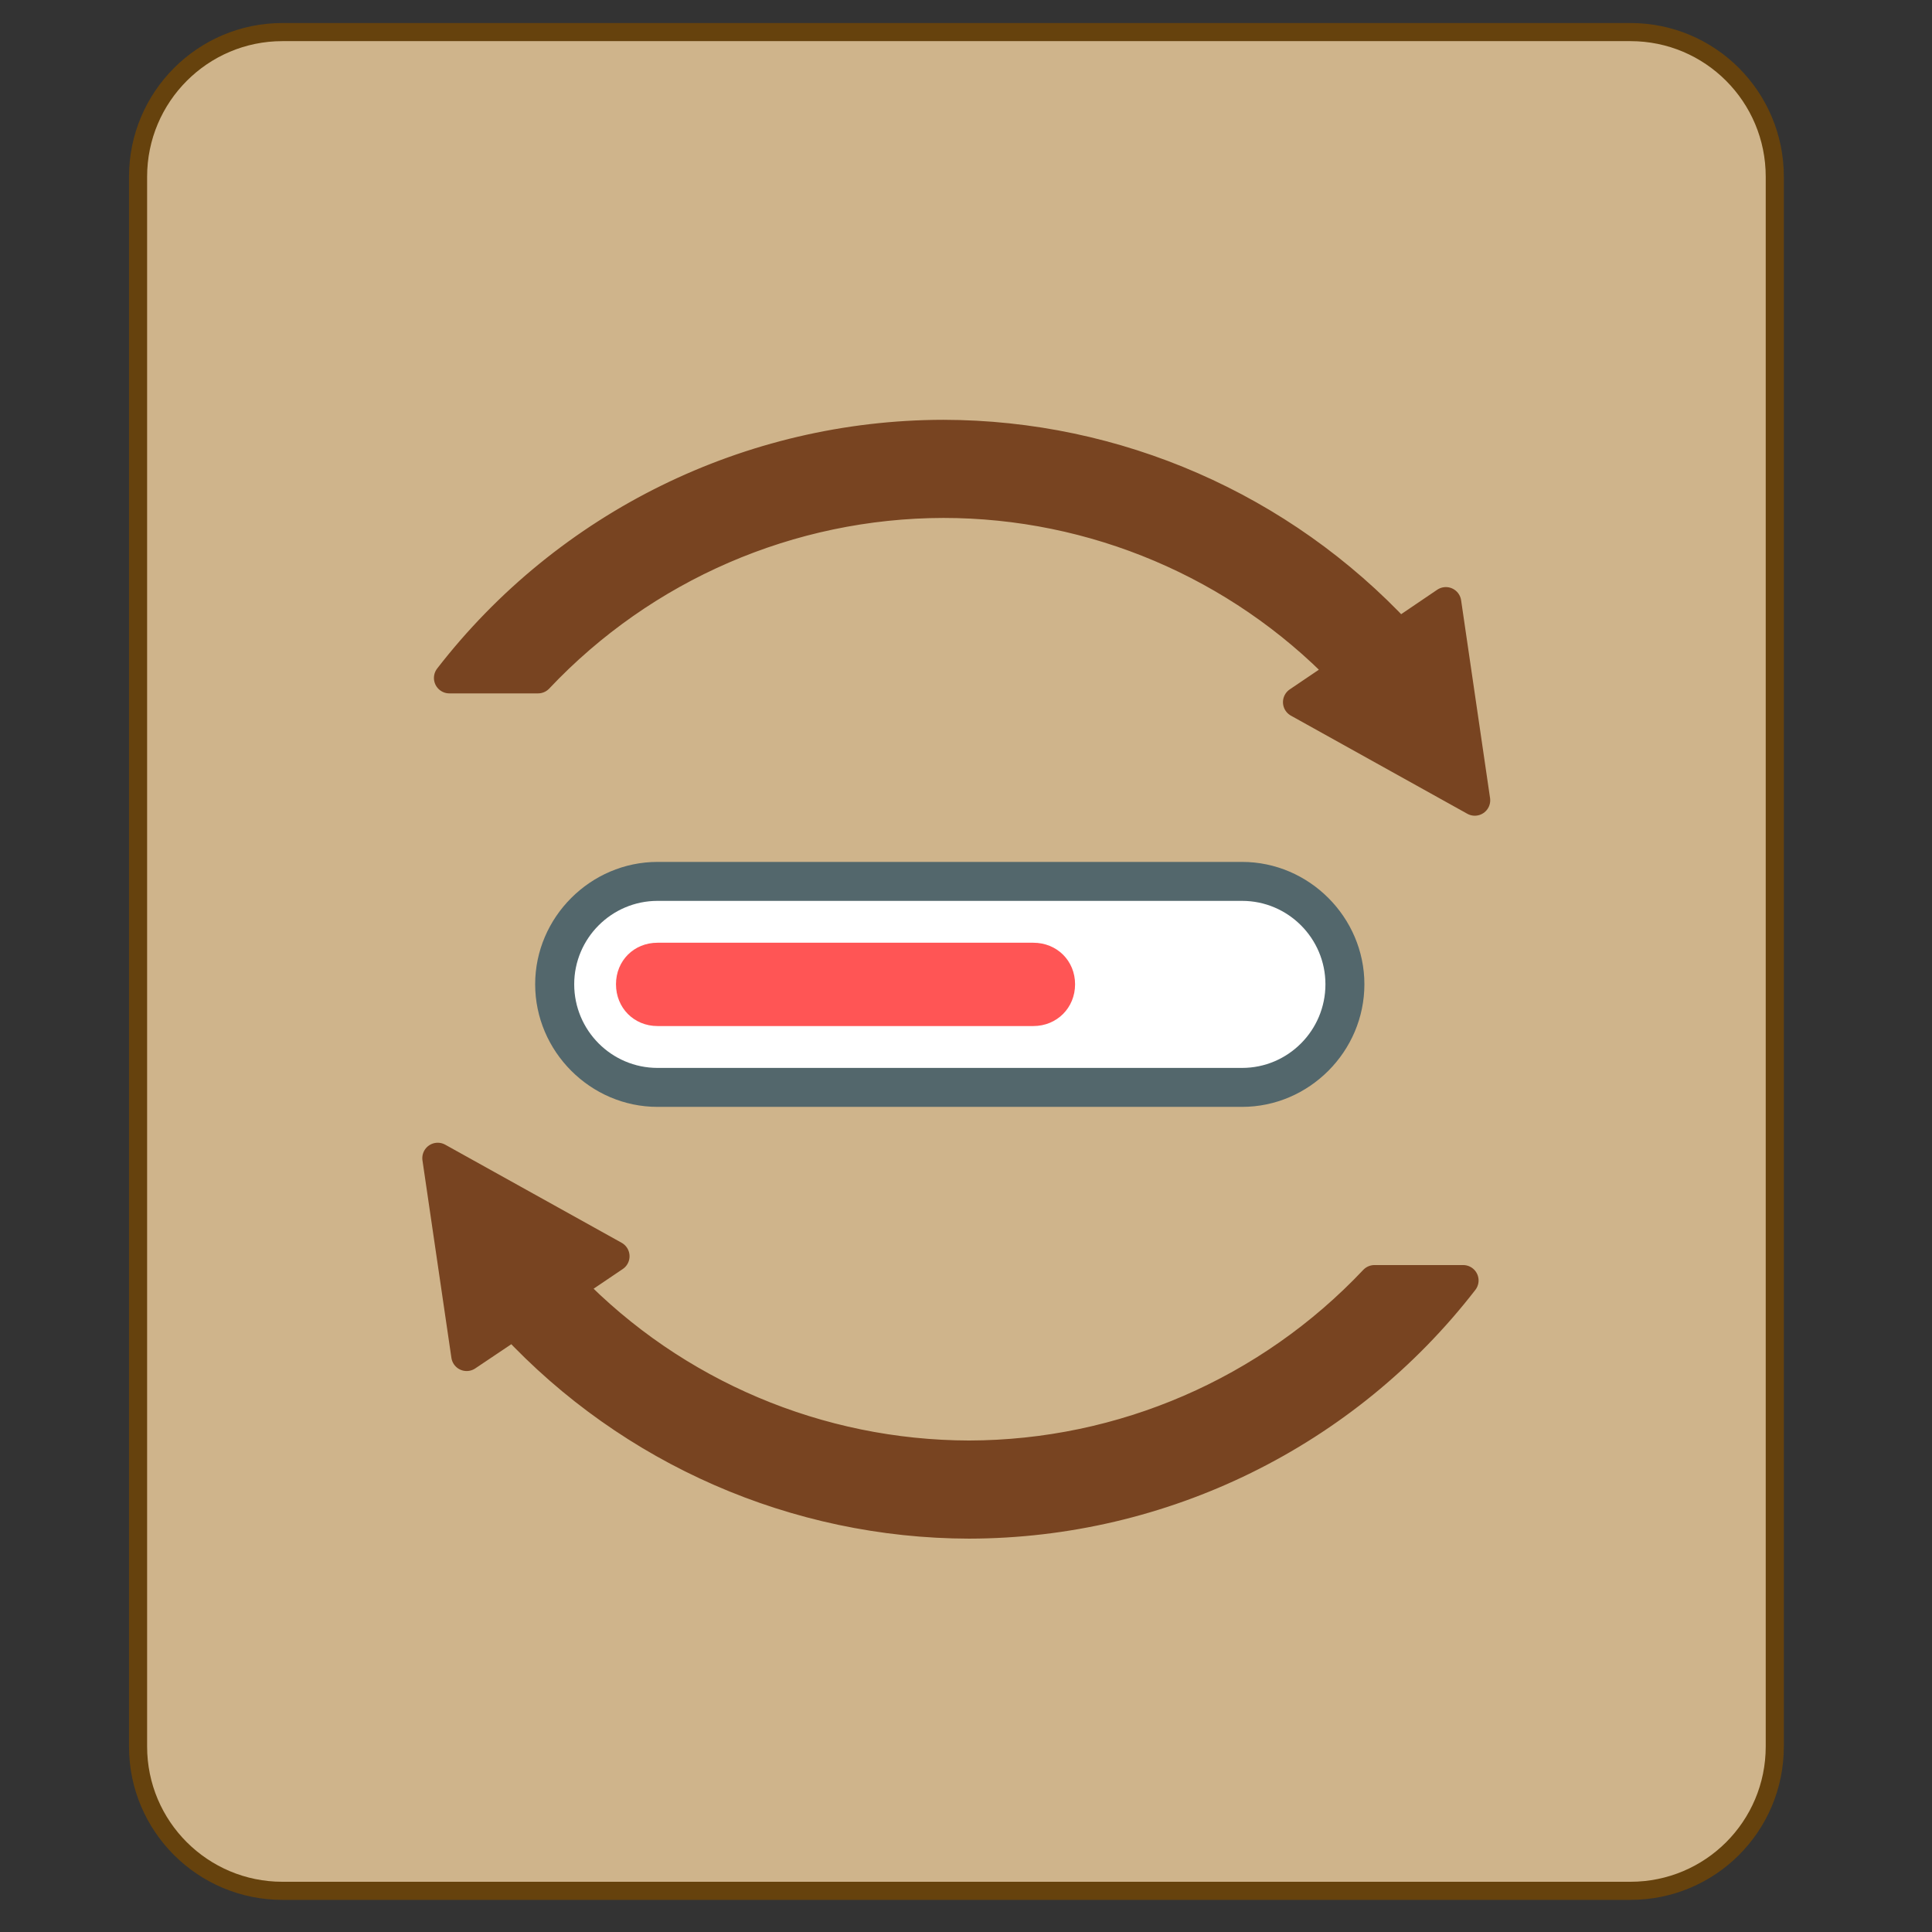 <?xml version="1.0" encoding="UTF-8"?>
<svg xmlns="http://www.w3.org/2000/svg" xmlns:xlink="http://www.w3.org/1999/xlink" width="24px" height="24px" viewBox="0 0 24 24" version="1.1">
<rect x="0" y="0" width="24" height="24" fill="#333333" stroke="none"/>
<g id="surface1">
<path style="fill-rule:nonzero;fill:rgb(81.176%,70.588%,54.51%);fill-opacity:1;stroke-width:0.45;stroke-linecap:round;stroke-linejoin:round;stroke:rgb(40%,25.882%,5.098%);stroke-opacity:1;stroke-miterlimit:4;" d="M 279.016 901.159 L 312.508 901.159 C 314.492 901.159 316.094 902.768 316.094 904.753 L 316.094 943.753 C 316.094 945.737 314.492 947.339 312.508 947.339 L 279.016 947.339 C 277.039 947.339 275.43 945.737 275.43 943.753 L 275.43 904.753 C 275.43 902.768 277.039 901.159 279.016 901.159 Z M 279.016 901.159 " transform="matrix(0.5,0,0,0.5,-136,-450.181)"/>
<path style=" stroke:none;fill-rule:nonzero;fill:rgb(32.549%,40.392%,42.353%);fill-opacity:1;" d="M 8.168 10.707 C 7.336 10.707 6.648 11.395 6.648 12.227 C 6.648 13.062 7.336 13.75 8.168 13.75 L 15.43 13.75 C 16.262 13.75 16.949 13.062 16.949 12.227 C 16.949 11.395 16.262 10.707 15.43 10.707 Z M 8.168 10.707 "/>
<path style=" stroke:none;fill-rule:nonzero;fill:rgb(100%,100%,100%);fill-opacity:1;" d="M 8.168 11.191 L 15.43 11.191 C 16 11.191 16.465 11.656 16.465 12.227 C 16.465 12.801 16 13.266 15.43 13.266 L 8.168 13.266 C 7.598 13.266 7.133 12.801 7.133 12.227 C 7.133 11.656 7.598 11.191 8.168 11.191 Z M 8.168 11.191 "/>
<path style=" stroke:none;fill-rule:nonzero;fill:rgb(100%,33.333%,33.333%);fill-opacity:1;" d="M 8.168 11.711 C 7.875 11.711 7.652 11.934 7.652 12.227 C 7.652 12.52 7.875 12.746 8.168 12.746 L 12.836 12.746 C 13.129 12.746 13.355 12.52 13.355 12.227 C 13.355 11.934 13.129 11.711 12.836 11.711 Z M 8.168 11.711 "/>
<path style="fill-rule:nonzero;fill:rgb(47.059%,26.667%,12.941%);fill-opacity:1;stroke-width:0.766;stroke-linecap:round;stroke-linejoin:round;stroke:rgb(47.059%,26.667%,12.941%);stroke-opacity:1;stroke-miterlimit:4;" d="M 295.438 911.175 C 290.633 911.182 286.102 913.409 283.164 917.206 L 285.367 917.206 C 287.984 914.432 291.625 912.854 295.438 912.847 C 299.18 912.847 302.766 914.37 305.367 917.057 L 304.258 917.807 L 308.641 920.245 L 307.922 915.331 L 306.758 916.12 C 303.828 912.972 299.734 911.182 295.438 911.175 Z M 295.438 911.175 " transform="matrix(0.5,0,0,0.5,-136,-450.181)"/>
<path style="fill-rule:nonzero;fill:rgb(47.059%,26.667%,12.941%);fill-opacity:1;stroke-width:0.766;stroke-linecap:round;stroke-linejoin:round;stroke:rgb(47.059%,26.667%,12.941%);stroke-opacity:1;stroke-miterlimit:4;" d="M 296.078 938.206 C 300.883 938.198 305.414 935.972 308.352 932.175 L 306.148 932.175 C 303.531 934.948 299.891 936.526 296.078 936.534 C 292.336 936.526 288.75 935.011 286.148 932.323 L 287.258 931.573 L 282.875 929.136 L 283.594 934.042 L 284.758 933.261 C 287.68 936.401 291.781 938.198 296.078 938.206 Z M 296.078 938.206 " transform="matrix(0.5,0,0,0.5,-136,-450.181)"/>
</g>
</svg>
